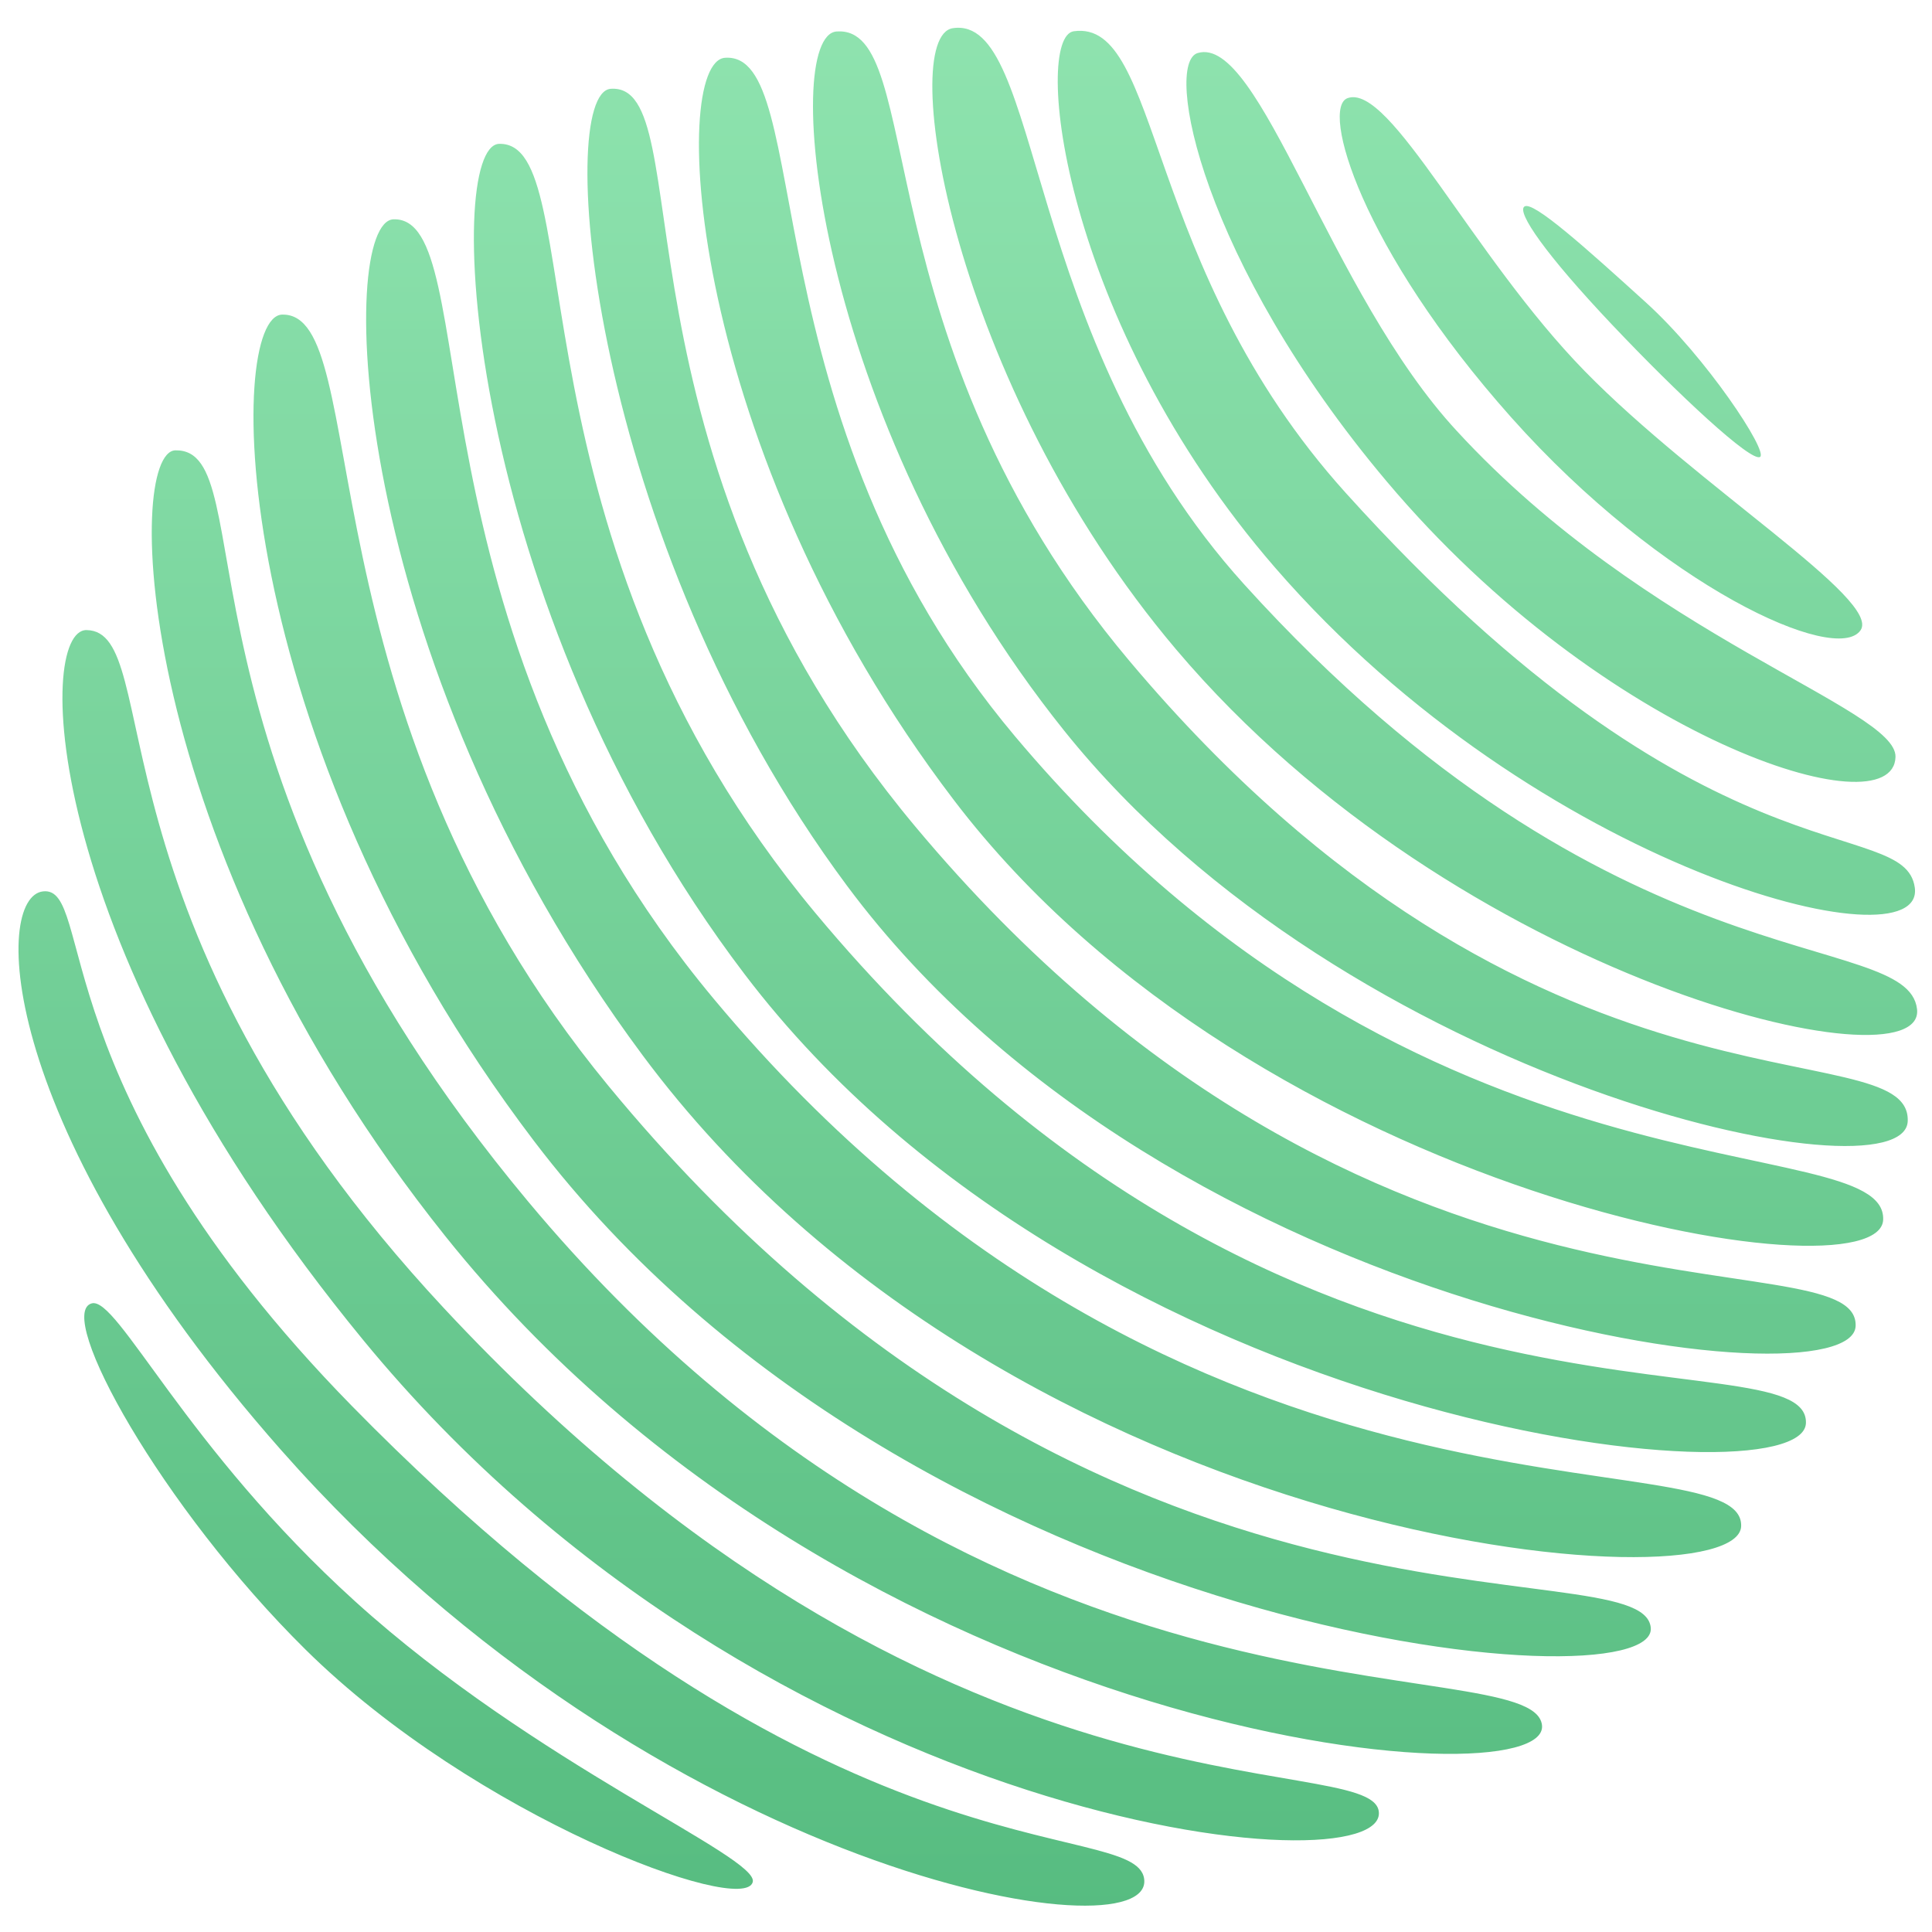 <?xml version="1.0" encoding="UTF-8"?>
<svg width="55px" height="55px" viewBox="0 0 55 55" version="1.1" xmlns="http://www.w3.org/2000/svg" xmlns:xlink="http://www.w3.org/1999/xlink">
    <!-- Generator: Sketch 44.1 (41455) - http://www.bohemiancoding.com/sketch -->
    <title>global</title>
    <desc>Created with Sketch.</desc>
    <defs>
        <linearGradient x1="50%" y1="0%" x2="50%" y2="100%" id="linearGradient-1">
            <stop stop-color="#7EDFA3" offset="0%"></stop>
            <stop stop-color="#3CB16C" offset="100%"></stop>
        </linearGradient>
    </defs>
    <g id="Page-1" stroke="none" stroke-width="1" fill="none" fill-rule="evenodd" opacity="0.87">
        <g id="Express-Marketing" transform="translate(-940, -1514)" fill="url(#linearGradient-1)">
            <g id="global" transform="translate(940, 1514)">
                <path d="M43.399,5.878 C43.649,5.715 45.139,7.053 46.859,8.613 C48.579,10.173 50.342,12.853 50.106,13.007 C49.859,13.168 47.795,11.254 45.893,9.244 C43.992,7.235 43.166,6.031 43.399,5.878 Z M38.362,2.794 C39.578,2.357 41.907,7.284 45.116,10.567 C48.325,13.85 53.571,17.073 52.965,17.944 C52.273,18.939 47.319,16.706 43.024,11.885 C38.729,7.064 37.595,3.069 38.362,2.794 Z M41.475,12.271 C46.886,18.152 53.997,20.158 53.961,21.547 C53.906,23.663 45.673,21.061 39.475,13.703 C34.193,7.433 33.128,1.802 34.095,1.51 C35.869,0.975 37.844,8.353 41.475,12.271 Z M38.306,14.027 C48.555,25.392 54.213,23.151 54.51,25.267 C54.834,27.575 43.779,24.785 36.304,16.165 C30.208,9.135 29.395,1.056 30.567,0.89 C33.069,0.534 32.515,7.606 38.306,14.027 Z M35.421,16.638 C45.937,28.256 54.301,26.381 54.574,28.728 C54.843,31.04 41.506,27.972 33.479,18.485 C27.065,10.904 25.533,1.048 27.122,0.803 C29.704,0.406 29.03,9.577 35.421,16.638 Z M32.143,18.804 C43.72,32.575 54.404,29.23 54.309,31.916 C54.227,34.243 38.403,30.917 30.296,20.802 C23.136,11.868 22.215,1.01 23.817,0.896 C26.406,0.711 24.462,9.668 32.143,18.804 Z M28.892,20.957 C40.469,34.727 53.705,32.035 53.61,34.721 C53.528,37.048 35.819,34.146 27.159,22.782 C19.53,12.772 19.038,1.759 20.64,1.645 C23.229,1.461 21.211,11.82 28.892,20.957 Z M26.055,23.528 C39.01,39.027 52.92,35.061 52.826,37.747 C52.744,40.074 33.352,37.636 24.114,25.217 C16.737,15.299 15.784,2.642 17.386,2.528 C19.975,2.343 17.082,12.793 26.055,23.528 Z M23.219,25.999 C36.717,42.191 51.505,37.829 51.411,40.514 C51.329,42.842 31.076,40.734 21.197,27.733 C13.173,17.172 12.607,4.132 14.212,4.095 C16.84,4.033 14.257,15.248 23.219,25.999 Z M20.314,28.429 C33.812,44.621 49.662,40.762 49.567,43.448 C49.485,45.775 28.81,44.192 18.293,30.04 C9.797,18.607 9.601,6.28 11.207,6.243 C13.834,6.181 11.353,17.679 20.314,28.429 Z M17.32,30.912 C31.348,47.939 46.779,43.915 46.994,46.34 C47.196,48.62 26.017,46.716 15.2,32.479 C6.436,20.944 6.426,8.994 8.032,8.956 C10.659,8.895 8.422,20.112 17.32,30.912 Z M15.034,34.204 C28.265,50.053 43.62,46.842 43.897,49.108 C44.172,51.357 24.266,49.687 12.678,35.192 C3.727,23.995 3.551,12.845 4.995,12.82 C7.545,12.777 4.464,21.544 15.034,34.204 Z M12.634,37.237 C26.739,52.378 38.989,49.765 39.25,51.561 C39.577,53.803 21.862,52.18 10.335,38.142 C1.107,26.905 1.019,17.919 2.463,17.937 C4.739,17.966 2.284,26.126 12.634,37.237 Z M10.016,40.023 C23.577,53.864 32.31,51.688 32.571,53.483 C32.898,55.726 18.737,53.457 7.989,41.265 C-0.109,32.079 -0.204,25.52 1.231,25.375 C2.705,25.225 1.135,30.958 10.016,40.023 Z M10.11,45.588 C15.251,50.243 21.618,52.86 21.429,53.578 C21.172,54.556 13.533,51.737 8.696,46.958 C4.585,42.896 1.557,37.401 2.609,37.105 C3.345,36.897 5.269,41.204 10.11,45.588 Z" id="Combined-Shape"></path>
            </g>
        </g>
    </g>
</svg>